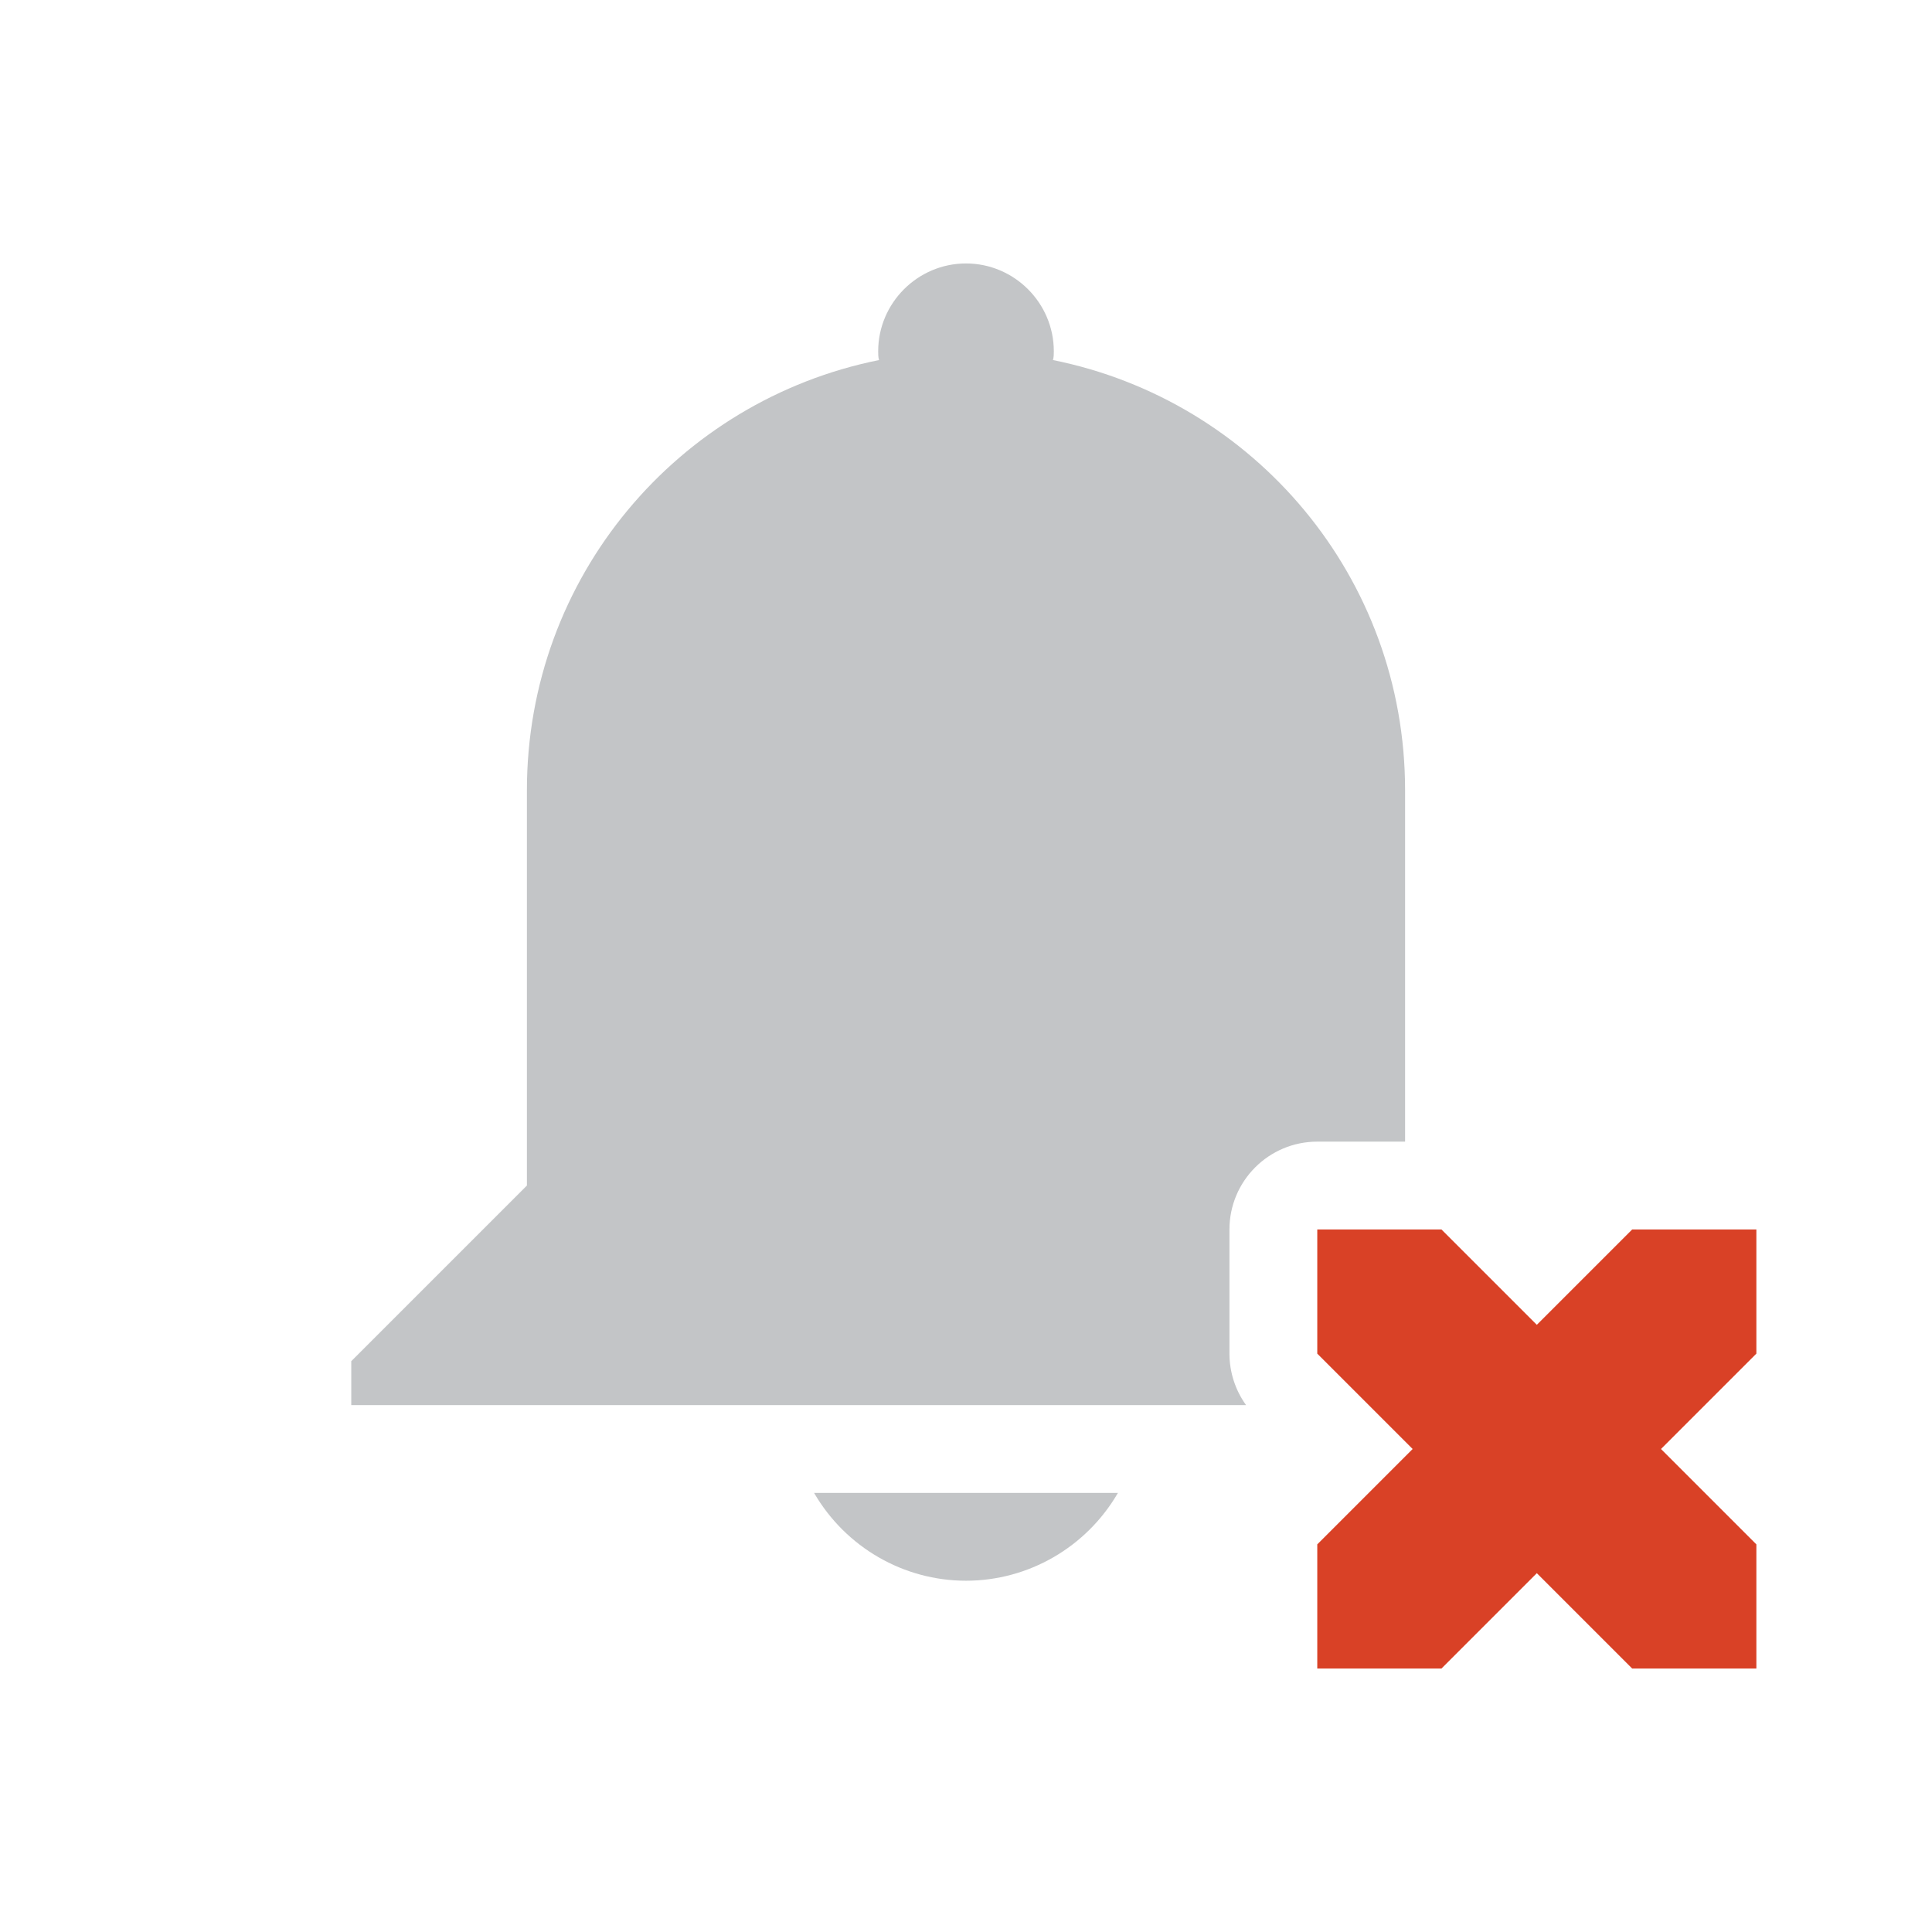 <?xml version="1.0" encoding="UTF-8" standalone="no"?>
<svg
   width="22"
   height="22"
   version="1.1"
   id="svg9"
   sodipodi:docname="notifications.svg"
   inkscape:version="1.2.1 (9c6d41e410, 2022-07-14)"
   xmlns:inkscape="http://www.inkscape.org/namespaces/inkscape"
   xmlns:sodipodi="http://sodipodi.sourceforge.net/DTD/sodipodi-0.dtd"
   xmlns="http://www.w3.org/2000/svg"
   xmlns:svg="http://www.w3.org/2000/svg">
  <defs
     id="defs13" />
  <sodipodi:namedview
     id="namedview11"
     pagecolor="#ffffff"
     bordercolor="#000000"
     borderopacity="0.25"
     inkscape:showpageshadow="2"
     inkscape:pageopacity="0.0"
     inkscape:pagecheckerboard="0"
     inkscape:deskcolor="#d1d1d1"
     showgrid="false"
     inkscape:zoom="5.7773838"
     inkscape:cx="4.9330287"
     inkscape:cy="-46.041601"
     inkscape:window-width="1920"
     inkscape:window-height="1046"
     inkscape:window-x="0"
     inkscape:window-y="34"
     inkscape:window-maximized="1"
     inkscape:current-layer="svg9" />
  <g
     id="notifications-disabled">
    <rect
       style="opacity:0.001"
       width="22"
       height="22"
       x="0"
       y="0"
       id="rect2" />
    <path
       style="opacity:0.3;fill:#383e43;fill-opacity:1"
       d="m 11,3 c -0.55,0 -1,0.45 -1,1 0,0.03 -2.344e-4,0.07 0.01,0.1 C 7.72,4.56 6,6.57 6,9 v 4.5 l -2,2 V 16 h 2 8.189 C 14.066,15.829 14,15.624 14,15.414 V 14 c 5.5e-5,-0.552 0.448,-1 1,-1 h 1 V 11 9 C 16,6.57 14.28,4.56 11.99,4.1 12,4.07 12,4.03 12,4 12,3.45 11.55,3 11,3 Z M 9.27,17 C 9.63,17.62 10.29,18 11,18 c 0.71,0 1.37,-0.38 1.73,-1 z"
       id="path4" />
    <path
       style="fill:#d94126"
       d="m 15,14 v 1.414 L 16.086,16.5 15,17.586 V 19 h 1.414 L 17.5,17.914 18.586,19 H 20 V 17.586 L 18.914,16.5 20,15.414 V 14 H 18.586 L 17.5,15.086 16.414,14 Z"
       id="path6" />
  </g>
</svg>
